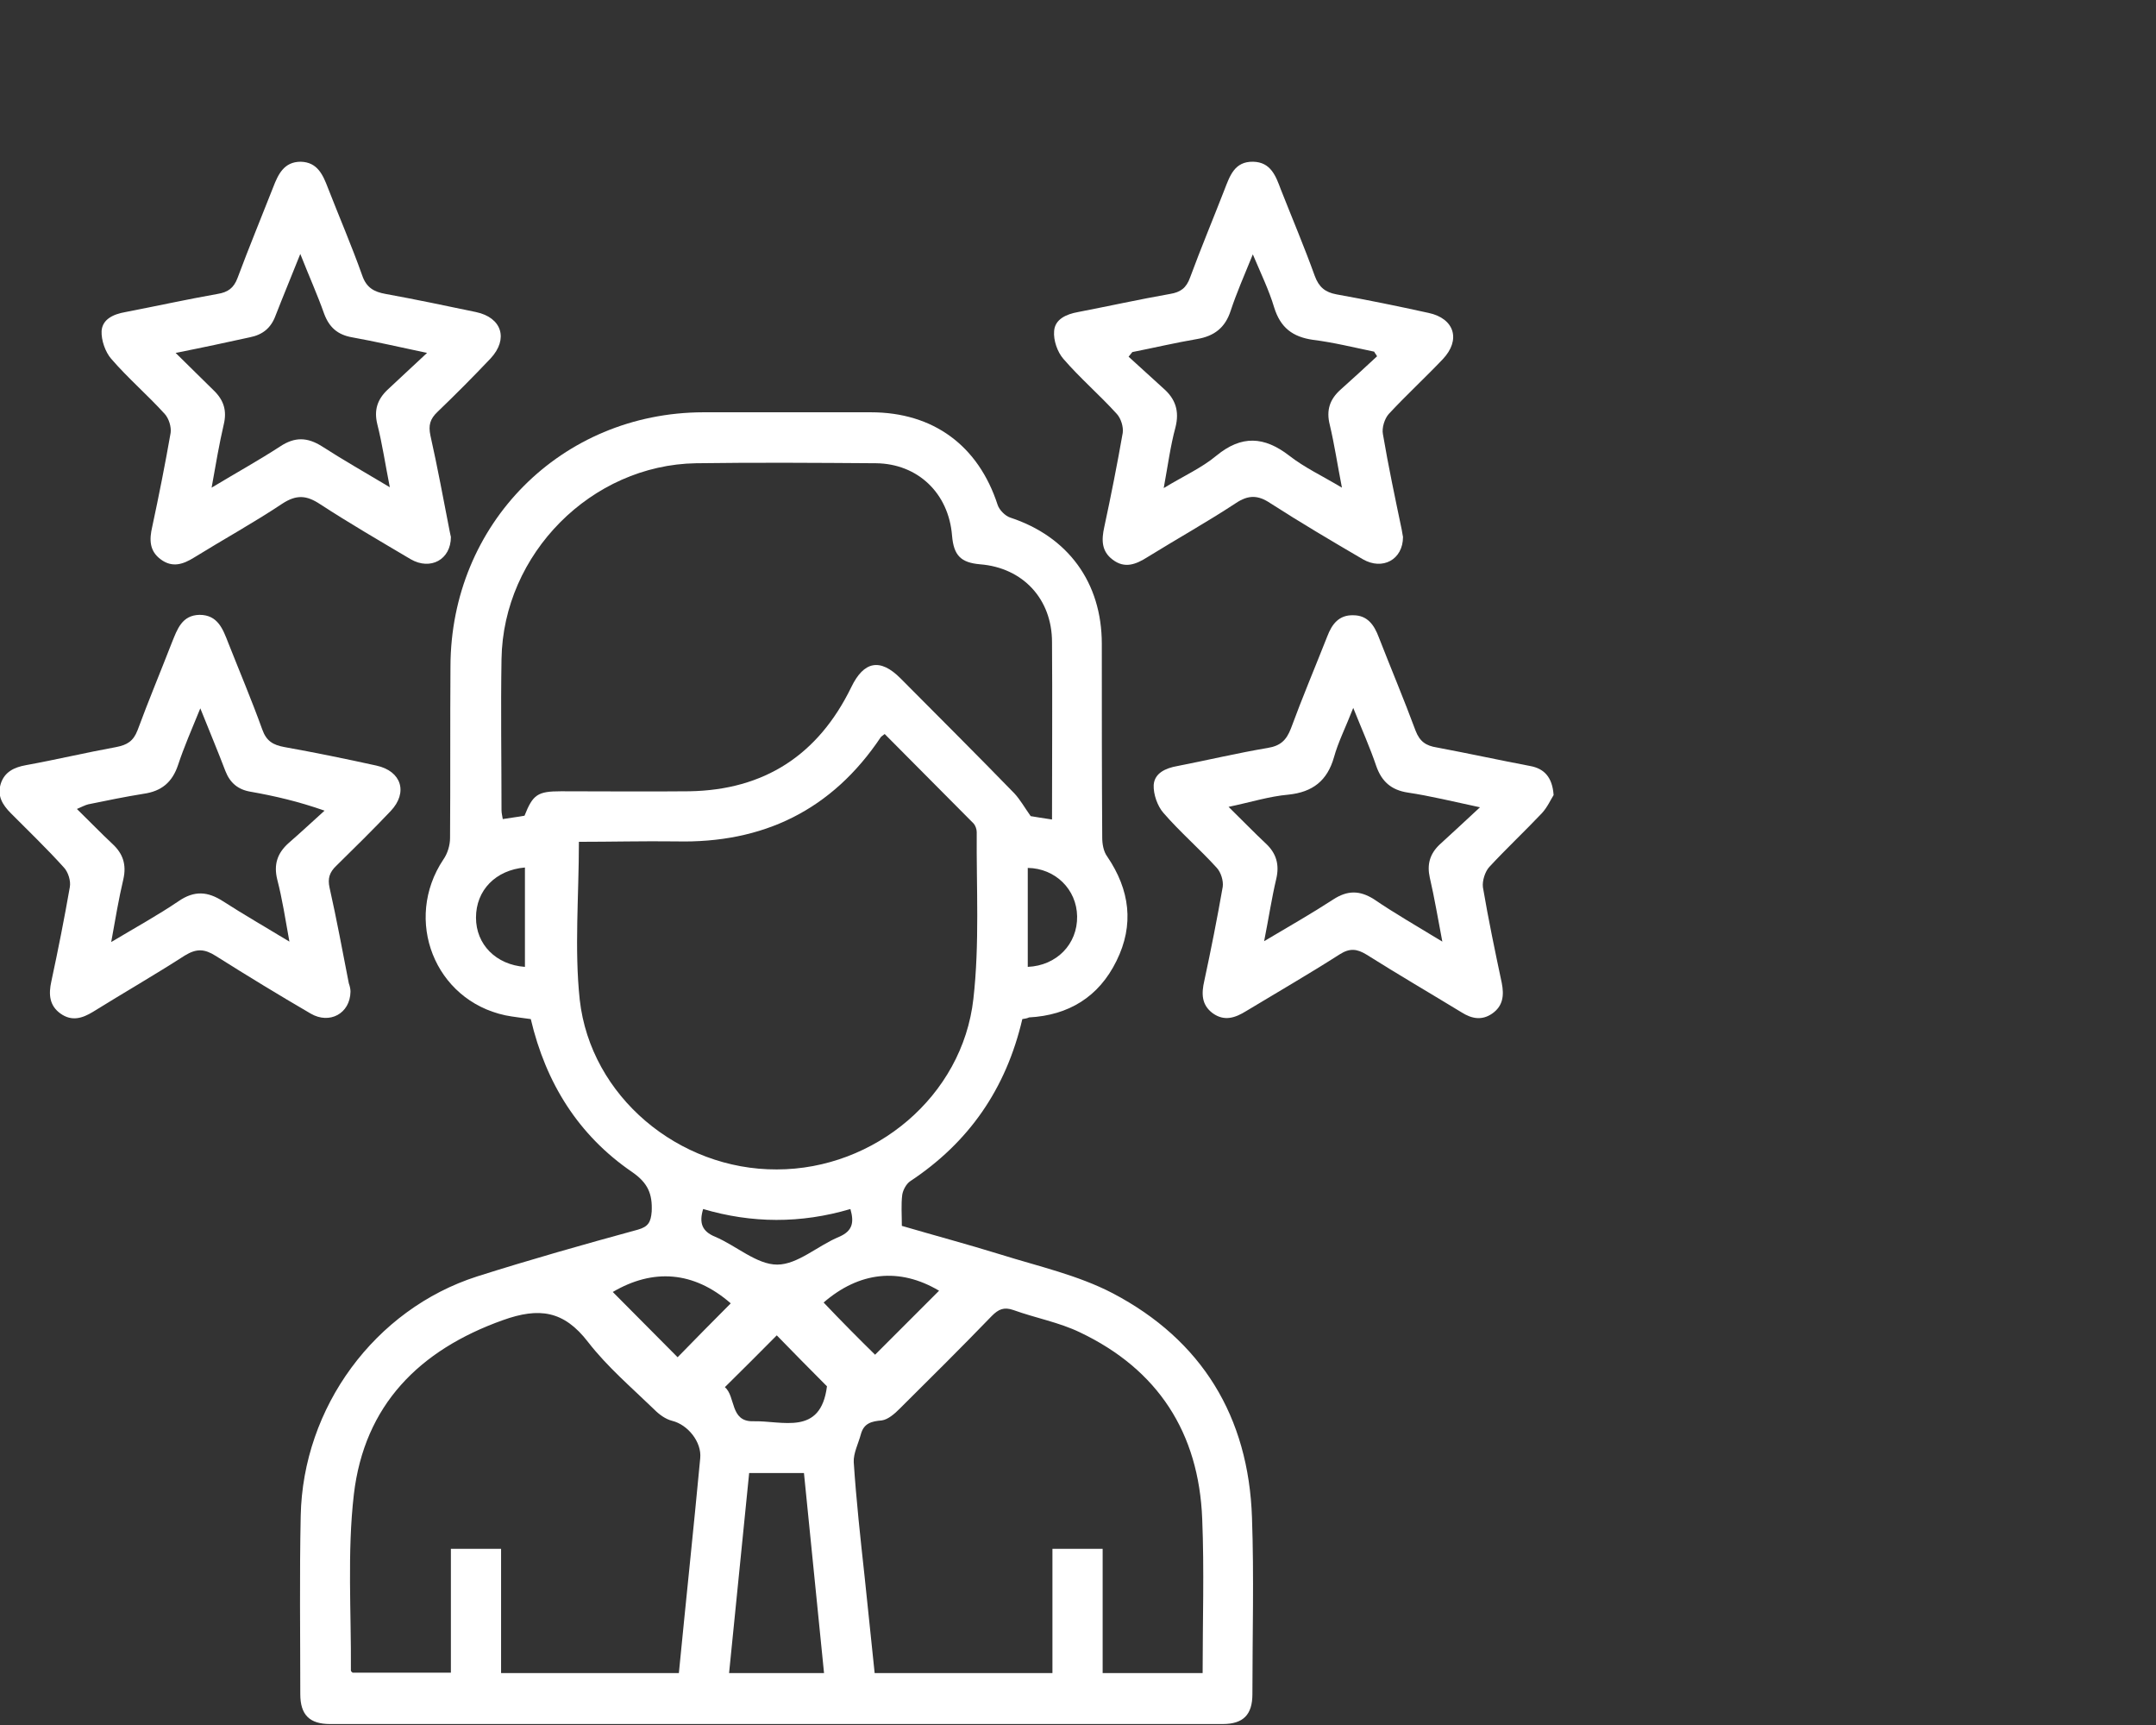 <svg width="160" height="128" viewBox="0 0 160 128" fill="none" xmlns="http://www.w3.org/2000/svg">
<rect x="0" y="0" width="160" height="128" fill="#333333" stroke="none"/>
<g clip-path="url(#clip0_774_709)">
<path d="M75.868 75.62C74.657 80.807 71.894 84.775 67.548 87.65C67.269 87.838 67.02 88.275 66.958 88.65C66.865 89.369 66.927 90.119 66.927 90.963C69.38 91.681 71.832 92.337 74.254 93.087C77.048 93.962 79.997 94.618 82.574 95.962C89.186 99.43 92.663 105.117 92.912 112.617C93.067 116.991 92.943 121.335 92.943 125.709C92.943 127.241 92.26 127.928 90.739 127.928C68.666 127.928 46.593 127.928 24.489 127.928C22.968 127.928 22.285 127.241 22.285 125.709C22.285 121.304 22.223 116.898 22.316 112.492C22.471 104.43 27.811 97.149 35.417 94.712C39.36 93.462 43.333 92.337 47.338 91.244C48.114 91.025 48.3 90.681 48.363 89.9C48.425 88.588 48.083 87.775 46.904 86.963C42.93 84.244 40.508 80.37 39.391 75.62C38.77 75.526 38.118 75.464 37.497 75.339C32.25 74.214 29.922 68.246 32.902 63.777C33.213 63.34 33.399 62.715 33.399 62.184C33.43 57.934 33.399 53.684 33.43 49.435C33.461 38.873 41.657 30.624 52.181 30.593C56.341 30.593 60.47 30.593 64.63 30.593C69.256 30.593 72.609 33.061 74.037 37.467C74.161 37.842 74.595 38.28 74.968 38.405C79.252 39.811 81.767 43.217 81.767 47.779C81.767 52.56 81.767 57.372 81.798 62.153C81.798 62.621 81.891 63.184 82.17 63.559C83.847 66.027 84.188 68.621 82.853 71.308C81.549 73.964 79.314 75.339 76.365 75.495C76.241 75.558 76.086 75.589 75.868 75.62ZM38.925 60.528C39.546 58.965 39.887 58.715 41.626 58.715C44.792 58.715 47.99 58.747 51.157 58.715C56.714 58.622 60.718 56.028 63.171 50.997C64.102 49.06 65.313 48.81 66.834 50.341C69.659 53.184 72.484 55.997 75.278 58.871C75.713 59.34 76.023 59.903 76.489 60.559C76.862 60.621 77.421 60.715 78.072 60.809C78.072 56.372 78.103 52.028 78.072 47.654C78.072 44.435 75.899 42.123 72.733 41.873C71.305 41.748 70.777 41.217 70.653 39.748C70.404 36.592 68.107 34.405 65.003 34.374C60.563 34.342 56.093 34.311 51.653 34.374C43.892 34.499 37.342 41.092 37.218 48.904C37.155 52.653 37.218 56.372 37.218 60.121C37.218 60.34 37.28 60.559 37.311 60.778C37.869 60.684 38.428 60.621 38.925 60.528ZM42.961 62.465C42.961 66.496 42.619 70.402 43.023 74.183C43.83 81.37 50.38 86.807 57.645 86.775C64.909 86.775 71.429 81.338 72.236 74.12C72.702 70.027 72.453 65.871 72.484 61.746C72.484 61.528 72.391 61.278 72.267 61.121C70.063 58.903 67.859 56.684 65.654 54.466C65.499 54.591 65.437 54.622 65.375 54.684C61.743 60.121 56.62 62.59 50.163 62.434C47.742 62.403 45.32 62.465 42.961 62.465ZM89.249 124.147C89.249 120.272 89.373 116.491 89.218 112.711C88.969 106.305 85.927 101.618 80.152 98.868C78.6 98.118 76.862 97.806 75.216 97.212C74.502 96.962 74.099 97.149 73.602 97.649C71.367 99.962 69.069 102.243 66.772 104.524C66.4 104.899 65.903 105.336 65.437 105.399C64.661 105.461 64.102 105.617 63.885 106.43C63.699 107.117 63.326 107.836 63.357 108.492C63.544 111.336 63.854 114.148 64.164 116.991C64.413 119.366 64.661 121.772 64.909 124.147C69.349 124.147 73.664 124.147 78.103 124.147C78.103 121.022 78.103 117.991 78.103 114.929C79.407 114.929 80.587 114.929 81.829 114.929C81.829 118.054 81.829 121.085 81.829 124.147C84.312 124.147 86.703 124.147 89.249 124.147ZM50.38 124.147C50.908 118.741 51.467 113.492 51.964 108.211C52.088 106.992 51.032 105.711 49.884 105.43C49.387 105.305 48.921 104.961 48.549 104.586C46.872 102.961 45.072 101.43 43.644 99.587C41.843 97.243 40.011 96.993 37.311 97.962C31.102 100.18 27.035 104.274 26.259 110.898C25.762 115.21 26.072 119.616 26.041 123.96C26.041 124.022 26.134 124.085 26.166 124.116C28.556 124.116 30.946 124.116 33.461 124.116C33.461 120.991 33.461 117.96 33.461 114.929C34.765 114.929 35.945 114.929 37.186 114.929C37.186 118.054 37.186 121.085 37.186 124.147C41.626 124.147 45.941 124.147 50.38 124.147ZM61.153 124.147C60.656 119.147 60.16 114.242 59.663 109.305C58.266 109.305 56.962 109.305 55.596 109.305C55.099 114.273 54.603 119.179 54.106 124.147C56.465 124.147 58.731 124.147 61.153 124.147ZM61.37 102.868C60.097 101.587 58.825 100.305 57.645 99.087C56.434 100.305 55.161 101.587 53.795 102.93C54.603 103.618 54.168 105.492 55.875 105.461C58.048 105.399 60.905 106.586 61.37 102.868ZM64.941 100.524C66.524 98.93 68.169 97.306 69.69 95.775C66.741 94.025 63.761 94.368 61.122 96.65C62.426 98.024 63.792 99.399 64.941 100.524ZM54.23 96.712C51.467 94.306 48.456 94.118 45.475 95.868C47.059 97.462 48.704 99.118 50.287 100.712C51.56 99.399 52.895 98.056 54.23 96.712ZM52.181 89.713C51.871 90.744 52.088 91.369 53.081 91.775C54.634 92.431 56.155 93.837 57.676 93.837C59.197 93.837 60.687 92.431 62.271 91.775C63.295 91.337 63.388 90.681 63.109 89.713C59.414 90.806 55.782 90.775 52.181 89.713ZM38.956 71.745C38.956 69.214 38.956 66.808 38.956 64.371C36.783 64.558 35.324 66.058 35.324 68.09C35.324 70.089 36.814 71.589 38.956 71.745ZM76.272 71.745C78.414 71.652 79.966 70.058 79.935 67.996C79.904 65.996 78.321 64.433 76.272 64.402C76.272 66.84 76.272 69.308 76.272 71.745Z" fill="white"/>
<path d="M33.462 39.842C33.462 41.529 31.941 42.342 30.481 41.498C28.215 40.154 25.949 38.842 23.745 37.405C22.751 36.749 22.006 36.686 20.951 37.373C18.84 38.78 16.573 40.029 14.4 41.373C13.593 41.873 12.786 42.154 11.917 41.498C11.078 40.873 11.078 40.029 11.296 39.092C11.792 36.78 12.258 34.436 12.662 32.124C12.724 31.686 12.537 31.062 12.227 30.718C10.954 29.312 9.495 28.062 8.253 26.625C7.819 26.125 7.508 25.25 7.539 24.562C7.601 23.687 8.409 23.312 9.309 23.156C11.575 22.718 13.841 22.219 16.139 21.812C16.915 21.687 17.349 21.375 17.629 20.625C18.467 18.375 19.398 16.125 20.268 13.907C20.64 12.938 21.075 12.001 22.317 12.001C23.558 12.032 23.962 12.969 24.334 13.938C25.173 16.094 26.104 18.25 26.88 20.438C27.191 21.344 27.749 21.656 28.619 21.812C30.854 22.219 33.089 22.687 35.324 23.156C37.249 23.562 37.746 25.156 36.411 26.593C35.138 27.937 33.803 29.28 32.468 30.562C31.909 31.093 31.785 31.561 31.941 32.312C32.468 34.655 32.903 37.03 33.368 39.405C33.4 39.53 33.431 39.748 33.462 39.842ZM13.034 26.187C14.121 27.249 14.99 28.124 15.859 28.968C16.604 29.687 16.853 30.468 16.604 31.499C16.263 32.968 16.015 34.436 15.704 36.186C17.567 35.061 19.212 34.155 20.795 33.124C21.882 32.405 22.813 32.436 23.9 33.124C25.452 34.124 27.098 35.061 28.929 36.155C28.588 34.436 28.37 32.936 27.998 31.468C27.749 30.437 27.998 29.655 28.743 28.937C29.643 28.093 30.544 27.249 31.692 26.187C29.612 25.75 27.874 25.343 26.135 25.031C25.049 24.843 24.428 24.281 24.055 23.281C23.558 21.875 22.938 20.5 22.285 18.844C21.602 20.562 21.013 21.969 20.454 23.406C20.112 24.343 19.491 24.843 18.529 25.031C16.822 25.406 15.083 25.781 13.034 26.187Z" fill="white"/>
<path d="M104.119 39.842C104.119 41.529 102.598 42.342 101.139 41.498C98.841 40.154 96.513 38.78 94.278 37.342C93.347 36.717 92.632 36.717 91.701 37.342C89.559 38.748 87.324 39.998 85.151 41.342C84.312 41.873 83.474 42.217 82.574 41.529C81.736 40.904 81.736 40.061 81.953 39.092C82.45 36.78 82.915 34.436 83.319 32.124C83.381 31.686 83.195 31.061 82.884 30.718C81.612 29.312 80.152 28.062 78.911 26.624C78.476 26.124 78.165 25.25 78.228 24.562C78.29 23.687 79.128 23.312 79.997 23.156C82.263 22.718 84.53 22.218 86.827 21.812C87.603 21.687 88.038 21.375 88.317 20.594C89.124 18.406 90.025 16.25 90.863 14.094C91.266 13.063 91.608 11.969 93.005 12.001C94.309 12.032 94.681 13.063 95.054 14.063C95.892 16.188 96.792 18.313 97.569 20.469C97.879 21.312 98.345 21.687 99.183 21.843C101.449 22.25 103.746 22.718 106.013 23.218C107.938 23.625 108.434 25.218 107.068 26.656C105.764 28.03 104.367 29.312 103.063 30.718C102.753 31.061 102.536 31.749 102.629 32.218C103.032 34.592 103.529 36.936 104.026 39.311C104.057 39.467 104.088 39.717 104.119 39.842ZM84.033 26.124C83.94 26.249 83.847 26.343 83.754 26.468C84.623 27.249 85.461 28.03 86.33 28.812C87.231 29.593 87.541 30.499 87.231 31.718C86.858 33.093 86.672 34.53 86.361 36.217C87.852 35.311 89.186 34.717 90.273 33.811C92.136 32.28 93.812 32.374 95.675 33.811C96.792 34.686 98.127 35.311 99.587 36.186C99.245 34.436 99.028 32.968 98.686 31.53C98.407 30.436 98.686 29.624 99.493 28.905C100.394 28.093 101.294 27.281 102.194 26.437C102.132 26.312 102.039 26.218 101.977 26.093C100.456 25.781 98.966 25.406 97.444 25.218C95.923 25 95.023 24.312 94.557 22.812C94.185 21.562 93.595 20.344 92.974 18.875C92.322 20.469 91.763 21.75 91.329 23.062C90.925 24.312 90.118 24.937 88.845 25.156C87.2 25.437 85.616 25.812 84.033 26.124Z" fill="white"/>
<path d="M26.011 73.589C25.979 75.214 24.458 76.026 23.061 75.214C20.702 73.839 18.342 72.402 16.014 70.933C15.176 70.402 14.586 70.371 13.717 70.902C11.482 72.339 9.153 73.683 6.887 75.089C6.111 75.558 5.335 75.808 4.496 75.214C3.658 74.62 3.596 73.777 3.813 72.808C4.31 70.496 4.776 68.152 5.179 65.84C5.273 65.371 5.055 64.684 4.714 64.34C3.472 62.965 2.106 61.653 0.802 60.34C0.181 59.715 -0.222 59.059 0.057 58.153C0.336 57.278 1.05 56.934 1.92 56.778C4.155 56.372 6.39 55.841 8.625 55.434C9.433 55.278 9.898 54.997 10.209 54.184C11.016 51.997 11.916 49.841 12.754 47.685C13.158 46.685 13.499 45.654 14.803 45.623C16.169 45.623 16.542 46.685 16.945 47.716C17.784 49.841 18.684 51.966 19.46 54.122C19.77 54.997 20.267 55.278 21.105 55.434C23.372 55.841 25.669 56.309 27.935 56.809C29.798 57.215 30.295 58.809 28.991 60.184C27.687 61.559 26.321 62.903 24.955 64.246C24.458 64.715 24.303 65.184 24.458 65.871C24.986 68.215 25.421 70.589 25.886 72.964C25.979 73.214 26.011 73.433 26.011 73.589ZM14.865 52.56C14.213 54.153 13.655 55.434 13.22 56.747C12.785 58.059 11.978 58.715 10.643 58.903C9.277 59.122 7.911 59.403 6.545 59.684C6.297 59.747 6.08 59.871 5.707 60.028C6.701 60.996 7.508 61.84 8.346 62.621C9.122 63.34 9.401 64.152 9.153 65.246C8.812 66.683 8.563 68.183 8.253 69.902C10.085 68.808 11.73 67.902 13.251 66.871C14.431 66.058 15.424 66.152 16.542 66.871C18.094 67.871 19.677 68.777 21.478 69.871C21.168 68.152 20.95 66.715 20.578 65.277C20.298 64.152 20.578 63.309 21.416 62.559C22.316 61.778 23.185 60.965 24.086 60.153C22.13 59.465 20.36 59.059 18.591 58.747C17.659 58.59 17.07 58.09 16.728 57.215C16.169 55.747 15.579 54.341 14.865 52.56Z" fill="white"/>
<path d="M115.296 58.996C115.079 59.34 114.831 59.903 114.427 60.34C113.154 61.684 111.788 62.965 110.515 64.34C110.205 64.683 109.988 65.371 110.05 65.84C110.453 68.214 110.95 70.589 111.447 72.933C111.633 73.87 111.54 74.651 110.733 75.214C109.957 75.745 109.211 75.589 108.466 75.12C106.107 73.683 103.748 72.308 101.419 70.839C100.705 70.402 100.177 70.339 99.432 70.808C97.135 72.276 94.807 73.62 92.478 75.026C91.671 75.526 90.864 75.808 89.995 75.183C89.156 74.558 89.156 73.714 89.374 72.776C89.871 70.464 90.336 68.121 90.74 65.808C90.802 65.371 90.616 64.746 90.305 64.402C89.032 62.996 87.573 61.746 86.331 60.309C85.897 59.809 85.586 58.934 85.617 58.246C85.68 57.372 86.487 56.997 87.387 56.84C89.622 56.403 91.857 55.872 94.093 55.497C95.024 55.34 95.459 54.934 95.8 54.059C96.638 51.778 97.601 49.497 98.501 47.216C98.843 46.31 99.37 45.623 100.426 45.654C101.481 45.654 101.978 46.373 102.319 47.279C103.22 49.591 104.182 51.872 105.051 54.216C105.362 55.028 105.828 55.34 106.635 55.465C108.963 55.903 111.26 56.403 113.558 56.84C114.582 57.028 115.203 57.653 115.296 58.996ZM107.038 69.871C106.697 68.089 106.448 66.59 106.107 65.121C105.89 64.152 106.107 63.371 106.821 62.684C107.752 61.84 108.684 60.965 109.832 59.903C107.783 59.465 106.138 59.059 104.462 58.809C103.251 58.621 102.537 57.996 102.133 56.84C101.668 55.465 101.078 54.153 100.426 52.528C99.867 53.966 99.308 55.059 98.998 56.184C98.501 57.934 97.414 58.778 95.614 58.965C94.186 59.09 92.82 59.528 91.174 59.871C92.23 60.903 93.068 61.777 93.937 62.59C94.713 63.309 94.962 64.152 94.713 65.215C94.372 66.652 94.155 68.121 93.813 69.839C95.707 68.714 97.352 67.777 98.936 66.746C99.991 66.058 100.891 66.058 101.947 66.715C103.499 67.777 105.145 68.714 107.038 69.871Z" fill="white"/>
</g>
<defs>
<clipPath id="clip0_774_709">
<rect width="160" height="128" fill="white"/>
</clipPath>
</defs>
</svg>
